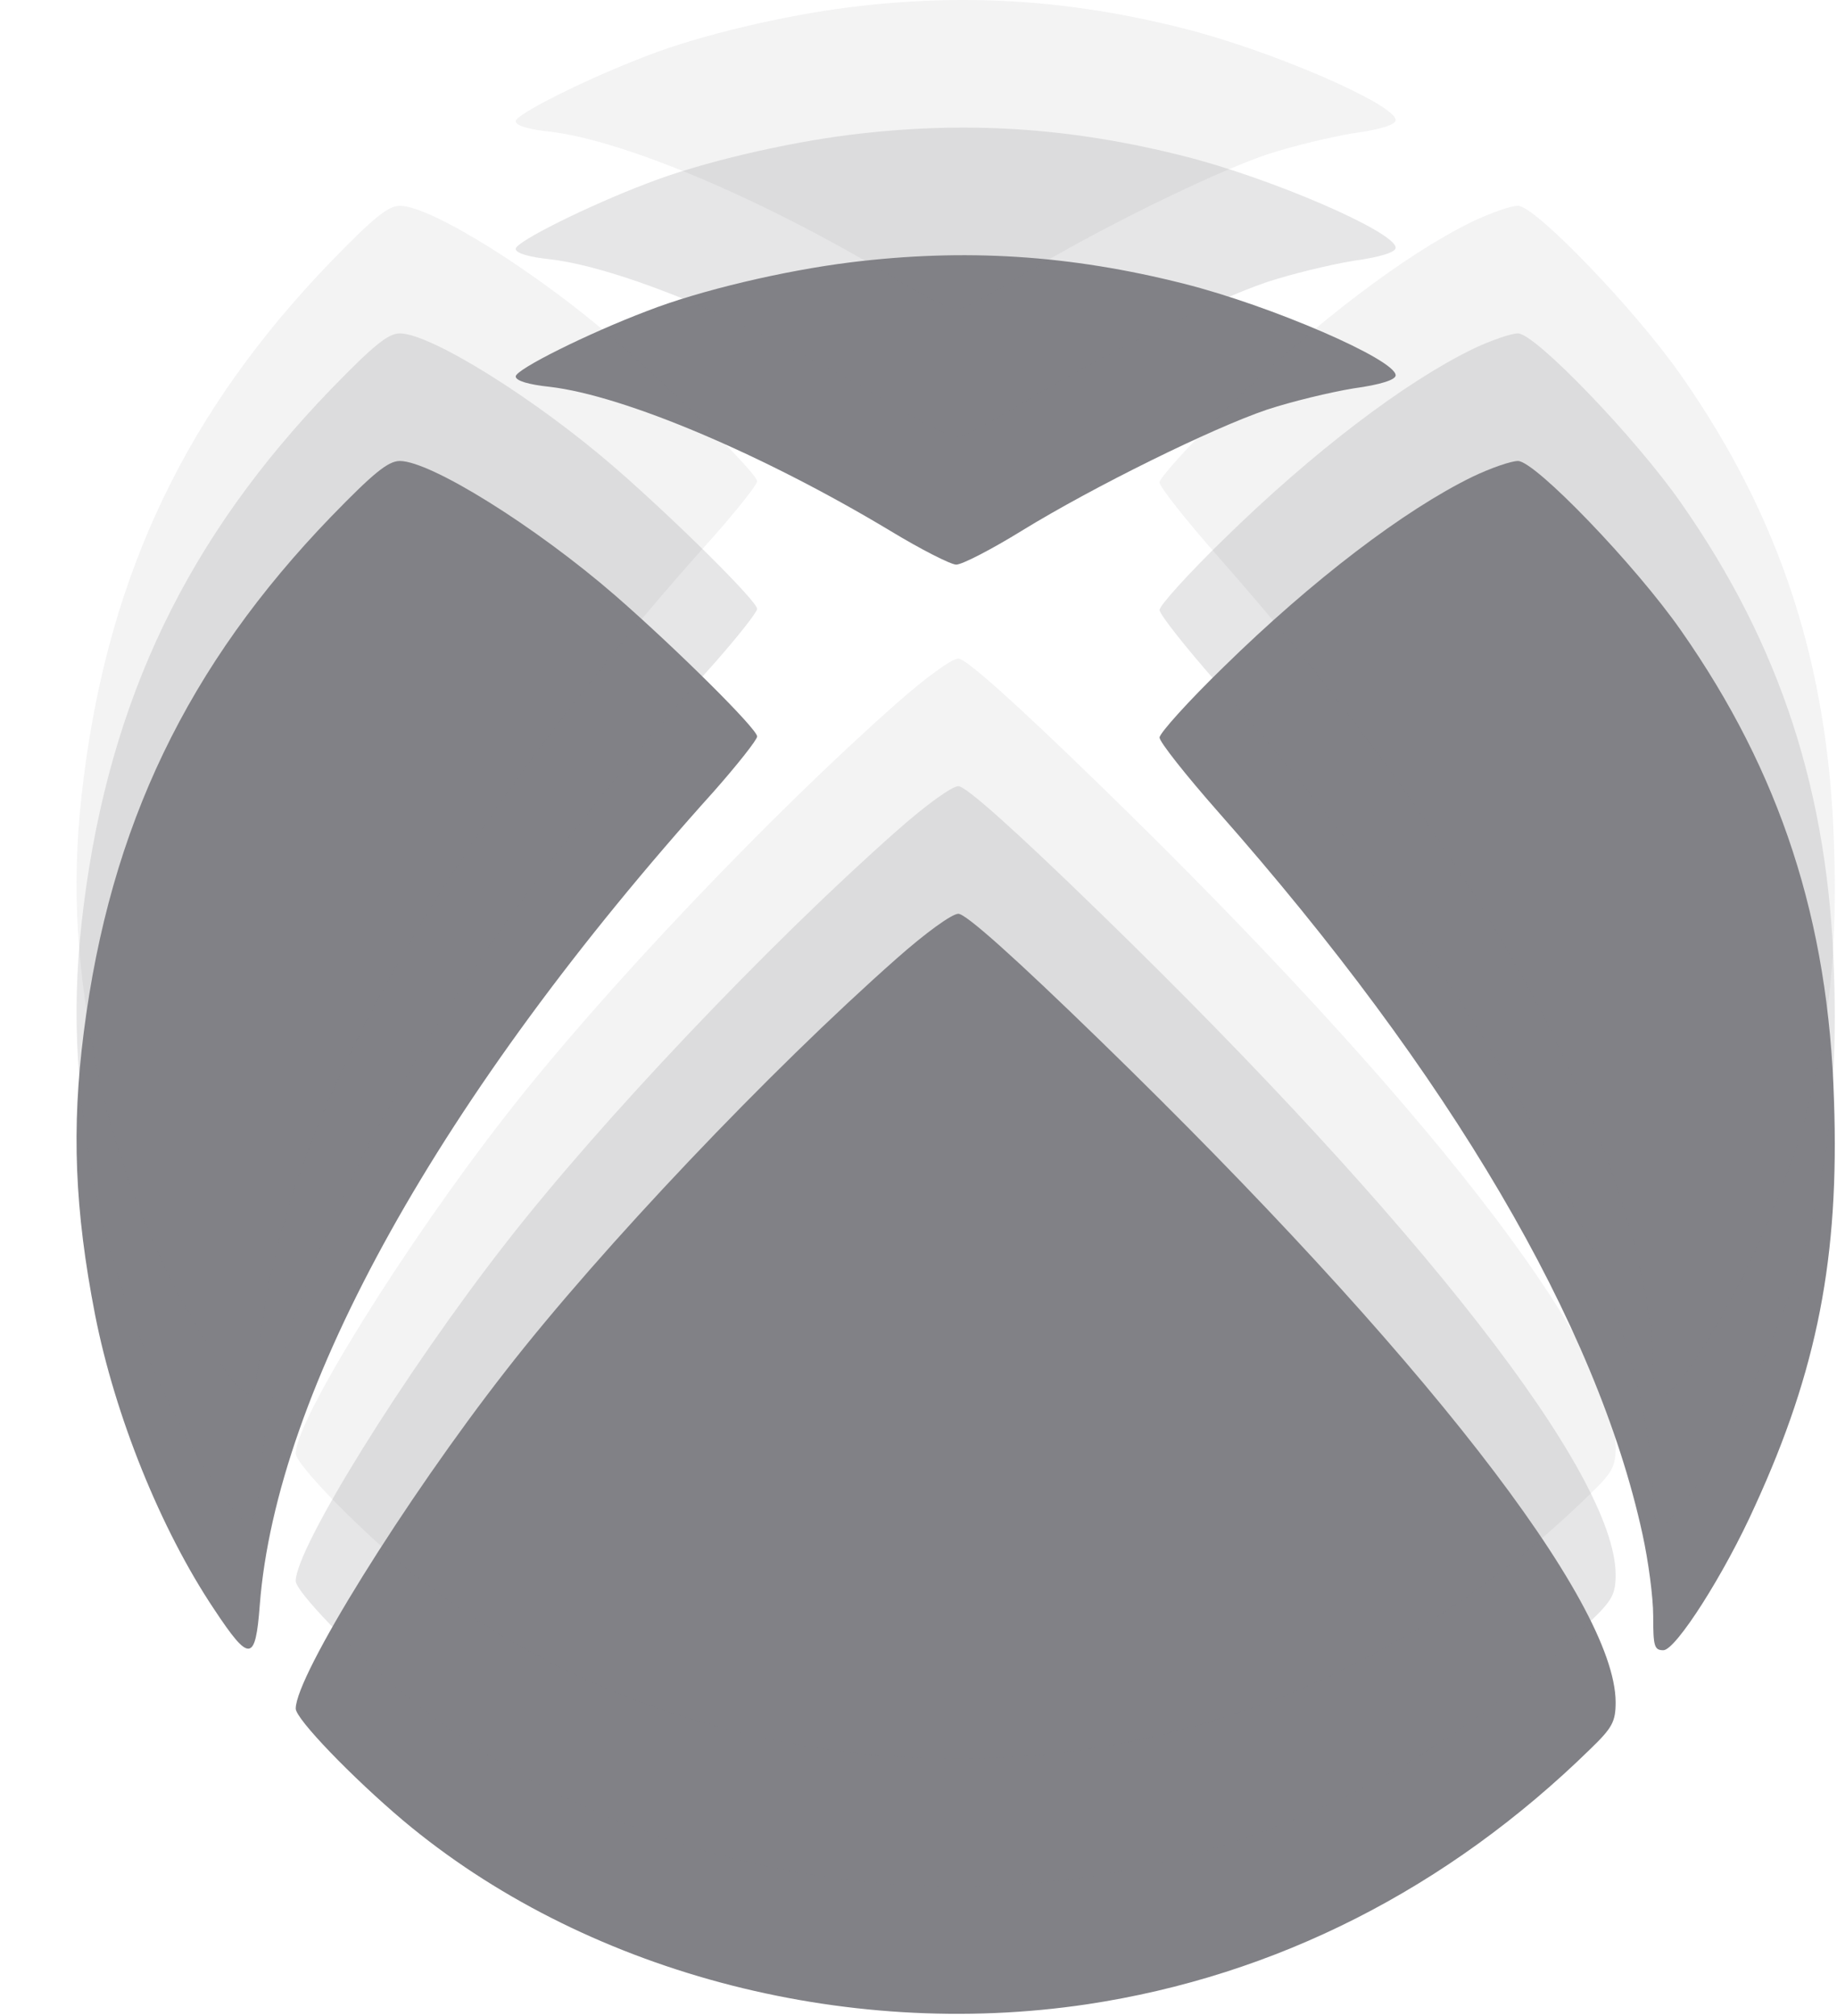 <svg width="72" height="79" viewBox="0 0 72 79" fill="none" xmlns="http://www.w3.org/2000/svg">
<path d="M33.314 10.283C30.749 10.603 27.447 11.373 25.365 12.185C23.052 13.062 20.213 14.473 20.213 14.751C20.213 14.921 20.718 15.071 21.538 15.157C24.482 15.499 29.95 17.829 34.892 20.8C36.09 21.527 37.268 22.125 37.478 22.125C37.709 22.125 38.866 21.527 40.044 20.8C42.862 19.069 47.509 16.781 49.654 16.054C50.622 15.734 52.136 15.37 53.04 15.221C54.134 15.071 54.702 14.879 54.702 14.708C54.702 14.088 49.802 11.972 46.395 11.116C41.915 9.983 37.794 9.727 33.314 10.283Z" fill="#818186"/>
<path d="M12.979 20.244C7.364 26.059 4.314 32.365 3.284 40.445C2.8 44.208 2.926 47.414 3.726 51.519C4.504 55.473 6.291 59.92 8.394 63.062C9.782 65.157 10.013 65.136 10.182 62.891C10.834 54.469 17.269 42.904 27.973 31.018C28.898 29.971 29.676 28.987 29.676 28.859C29.676 28.56 26.48 25.396 24.124 23.344C20.97 20.608 16.869 18.064 15.67 18.064C15.208 18.064 14.619 18.555 12.979 20.244Z" fill="#818186"/>
<path d="M57.709 18.684C55.038 19.988 51.442 22.724 47.972 26.123C46.584 27.47 45.448 28.731 45.448 28.902C45.448 29.073 46.479 30.377 47.741 31.809C56.825 42.091 62.588 51.903 64.375 60.112C64.606 61.16 64.796 62.592 64.796 63.319C64.796 64.516 64.838 64.665 65.195 64.665C65.679 64.665 67.593 61.673 68.791 59.001C71.231 53.678 72.093 49.253 71.883 43.139C71.672 36.063 69.78 30.27 65.889 24.712C64.102 22.147 60.169 18.064 59.496 18.064C59.223 18.064 58.424 18.342 57.709 18.684Z" fill="#818186"/>
<path d="M35.144 37.559C30.16 41.963 23.578 48.889 19.834 53.699C15.86 58.787 11.591 65.67 11.591 66.953C11.591 67.359 13.799 69.646 15.797 71.335C22.82 77.235 33.02 79.971 42.609 78.539C50.012 77.427 56.741 74.007 62.335 68.534C63.197 67.701 63.324 67.466 63.324 66.696C63.303 62.763 55.711 53.015 43.156 40.809C39.749 37.495 37.857 35.807 37.562 35.807C37.31 35.807 36.279 36.555 35.144 37.559Z" fill="#818186"/>
<g opacity="0.2">
<path d="M33.314 5.283C30.749 5.603 27.447 6.373 25.365 7.185C23.052 8.062 20.213 9.473 20.213 9.75C20.213 9.921 20.718 10.071 21.538 10.157C24.482 10.499 29.95 12.829 34.892 15.8C36.09 16.527 37.268 17.125 37.478 17.125C37.709 17.125 38.866 16.527 40.044 15.8C42.862 14.069 47.509 11.781 49.654 11.054C50.622 10.734 52.136 10.37 53.04 10.221C54.134 10.071 54.702 9.879 54.702 9.708C54.702 9.088 49.802 6.971 46.395 6.116C41.915 4.983 37.794 4.727 33.314 5.283Z" fill="#818186"/>
<path d="M12.979 15.244C7.364 21.059 4.314 27.365 3.284 35.445C2.8 39.208 2.926 42.414 3.726 46.519C4.504 50.473 6.291 54.92 8.394 58.062C9.782 60.157 10.013 60.136 10.182 57.891C10.834 49.469 17.269 37.904 27.973 26.018C28.898 24.971 29.676 23.987 29.676 23.859C29.676 23.56 26.48 20.396 24.124 18.344C20.97 15.608 16.869 13.064 15.67 13.064C15.208 13.064 14.619 13.556 12.979 15.244Z" fill="#818186"/>
<path d="M57.709 13.684C55.038 14.988 51.442 17.724 47.972 21.123C46.584 22.47 45.448 23.731 45.448 23.902C45.448 24.073 46.479 25.377 47.741 26.809C56.825 37.091 62.588 46.903 64.375 55.112C64.606 56.16 64.796 57.592 64.796 58.319C64.796 59.516 64.838 59.665 65.195 59.665C65.679 59.665 67.593 56.673 68.791 54.001C71.231 48.678 72.093 44.253 71.883 38.139C71.672 31.063 69.78 25.27 65.889 19.712C64.102 17.147 60.169 13.064 59.496 13.064C59.223 13.064 58.424 13.342 57.709 13.684Z" fill="#818186"/>
<path d="M35.144 32.559C30.16 36.963 23.578 43.889 19.834 48.699C15.86 53.787 11.591 60.67 11.591 61.953C11.591 62.359 13.799 64.646 15.797 66.335C22.82 72.235 33.02 74.971 42.609 73.539C50.012 72.427 56.741 69.007 62.335 63.535C63.197 62.701 63.324 62.466 63.324 61.696C63.303 57.763 55.711 48.015 43.156 35.809C39.749 32.495 37.857 30.807 37.562 30.807C37.31 30.807 36.279 31.555 35.144 32.559Z" fill="#818186"/>
</g>
<g opacity="0.1">
<path d="M33.314 0.283C30.749 0.603 27.447 1.373 25.365 2.185C23.052 3.062 20.213 4.473 20.213 4.75C20.213 4.921 20.718 5.071 21.538 5.157C24.482 5.499 29.95 7.829 34.892 10.8C36.09 11.527 37.268 12.126 37.478 12.126C37.709 12.126 38.866 11.527 40.044 10.8C42.862 9.069 47.509 6.781 49.654 6.054C50.622 5.734 52.136 5.37 53.04 5.221C54.134 5.071 54.702 4.879 54.702 4.708C54.702 4.088 49.802 1.971 46.395 1.116C41.915 -0.017 37.794 -0.273 33.314 0.283Z" fill="#818186"/>
<path d="M12.979 10.244C7.364 16.059 4.314 22.365 3.284 30.445C2.8 34.208 2.926 37.414 3.726 41.519C4.504 45.473 6.291 49.92 8.394 53.062C9.782 55.157 10.013 55.136 10.182 52.891C10.834 44.469 17.269 32.904 27.973 21.018C28.898 19.971 29.676 18.987 29.676 18.859C29.676 18.56 26.48 15.396 24.124 13.344C20.97 10.608 16.869 8.064 15.67 8.064C15.208 8.064 14.619 8.556 12.979 10.244Z" fill="#818186"/>
<path d="M57.709 8.684C55.038 9.988 51.442 12.724 47.972 16.123C46.584 17.47 45.448 18.731 45.448 18.902C45.448 19.073 46.479 20.377 47.741 21.809C56.825 32.091 62.588 41.903 64.375 50.112C64.606 51.16 64.796 52.592 64.796 53.319C64.796 54.516 64.838 54.665 65.195 54.665C65.679 54.665 67.593 51.673 68.791 49.001C71.231 43.678 72.093 39.253 71.883 33.139C71.672 26.063 69.78 20.27 65.889 14.712C64.102 12.147 60.169 8.064 59.496 8.064C59.223 8.064 58.424 8.342 57.709 8.684Z" fill="#818186"/>
<path d="M35.144 27.559C30.16 31.963 23.578 38.889 19.834 43.699C15.86 48.787 11.591 55.67 11.591 56.953C11.591 57.359 13.799 59.646 15.797 61.335C22.82 67.235 33.02 69.971 42.609 68.539C50.012 67.427 56.741 64.007 62.335 58.535C63.197 57.701 63.324 57.466 63.324 56.696C63.303 52.763 55.711 43.015 43.156 30.809C39.749 27.495 37.857 25.807 37.562 25.807C37.31 25.807 36.279 26.555 35.144 27.559Z" fill="#818186"/>
</g>
</svg>
